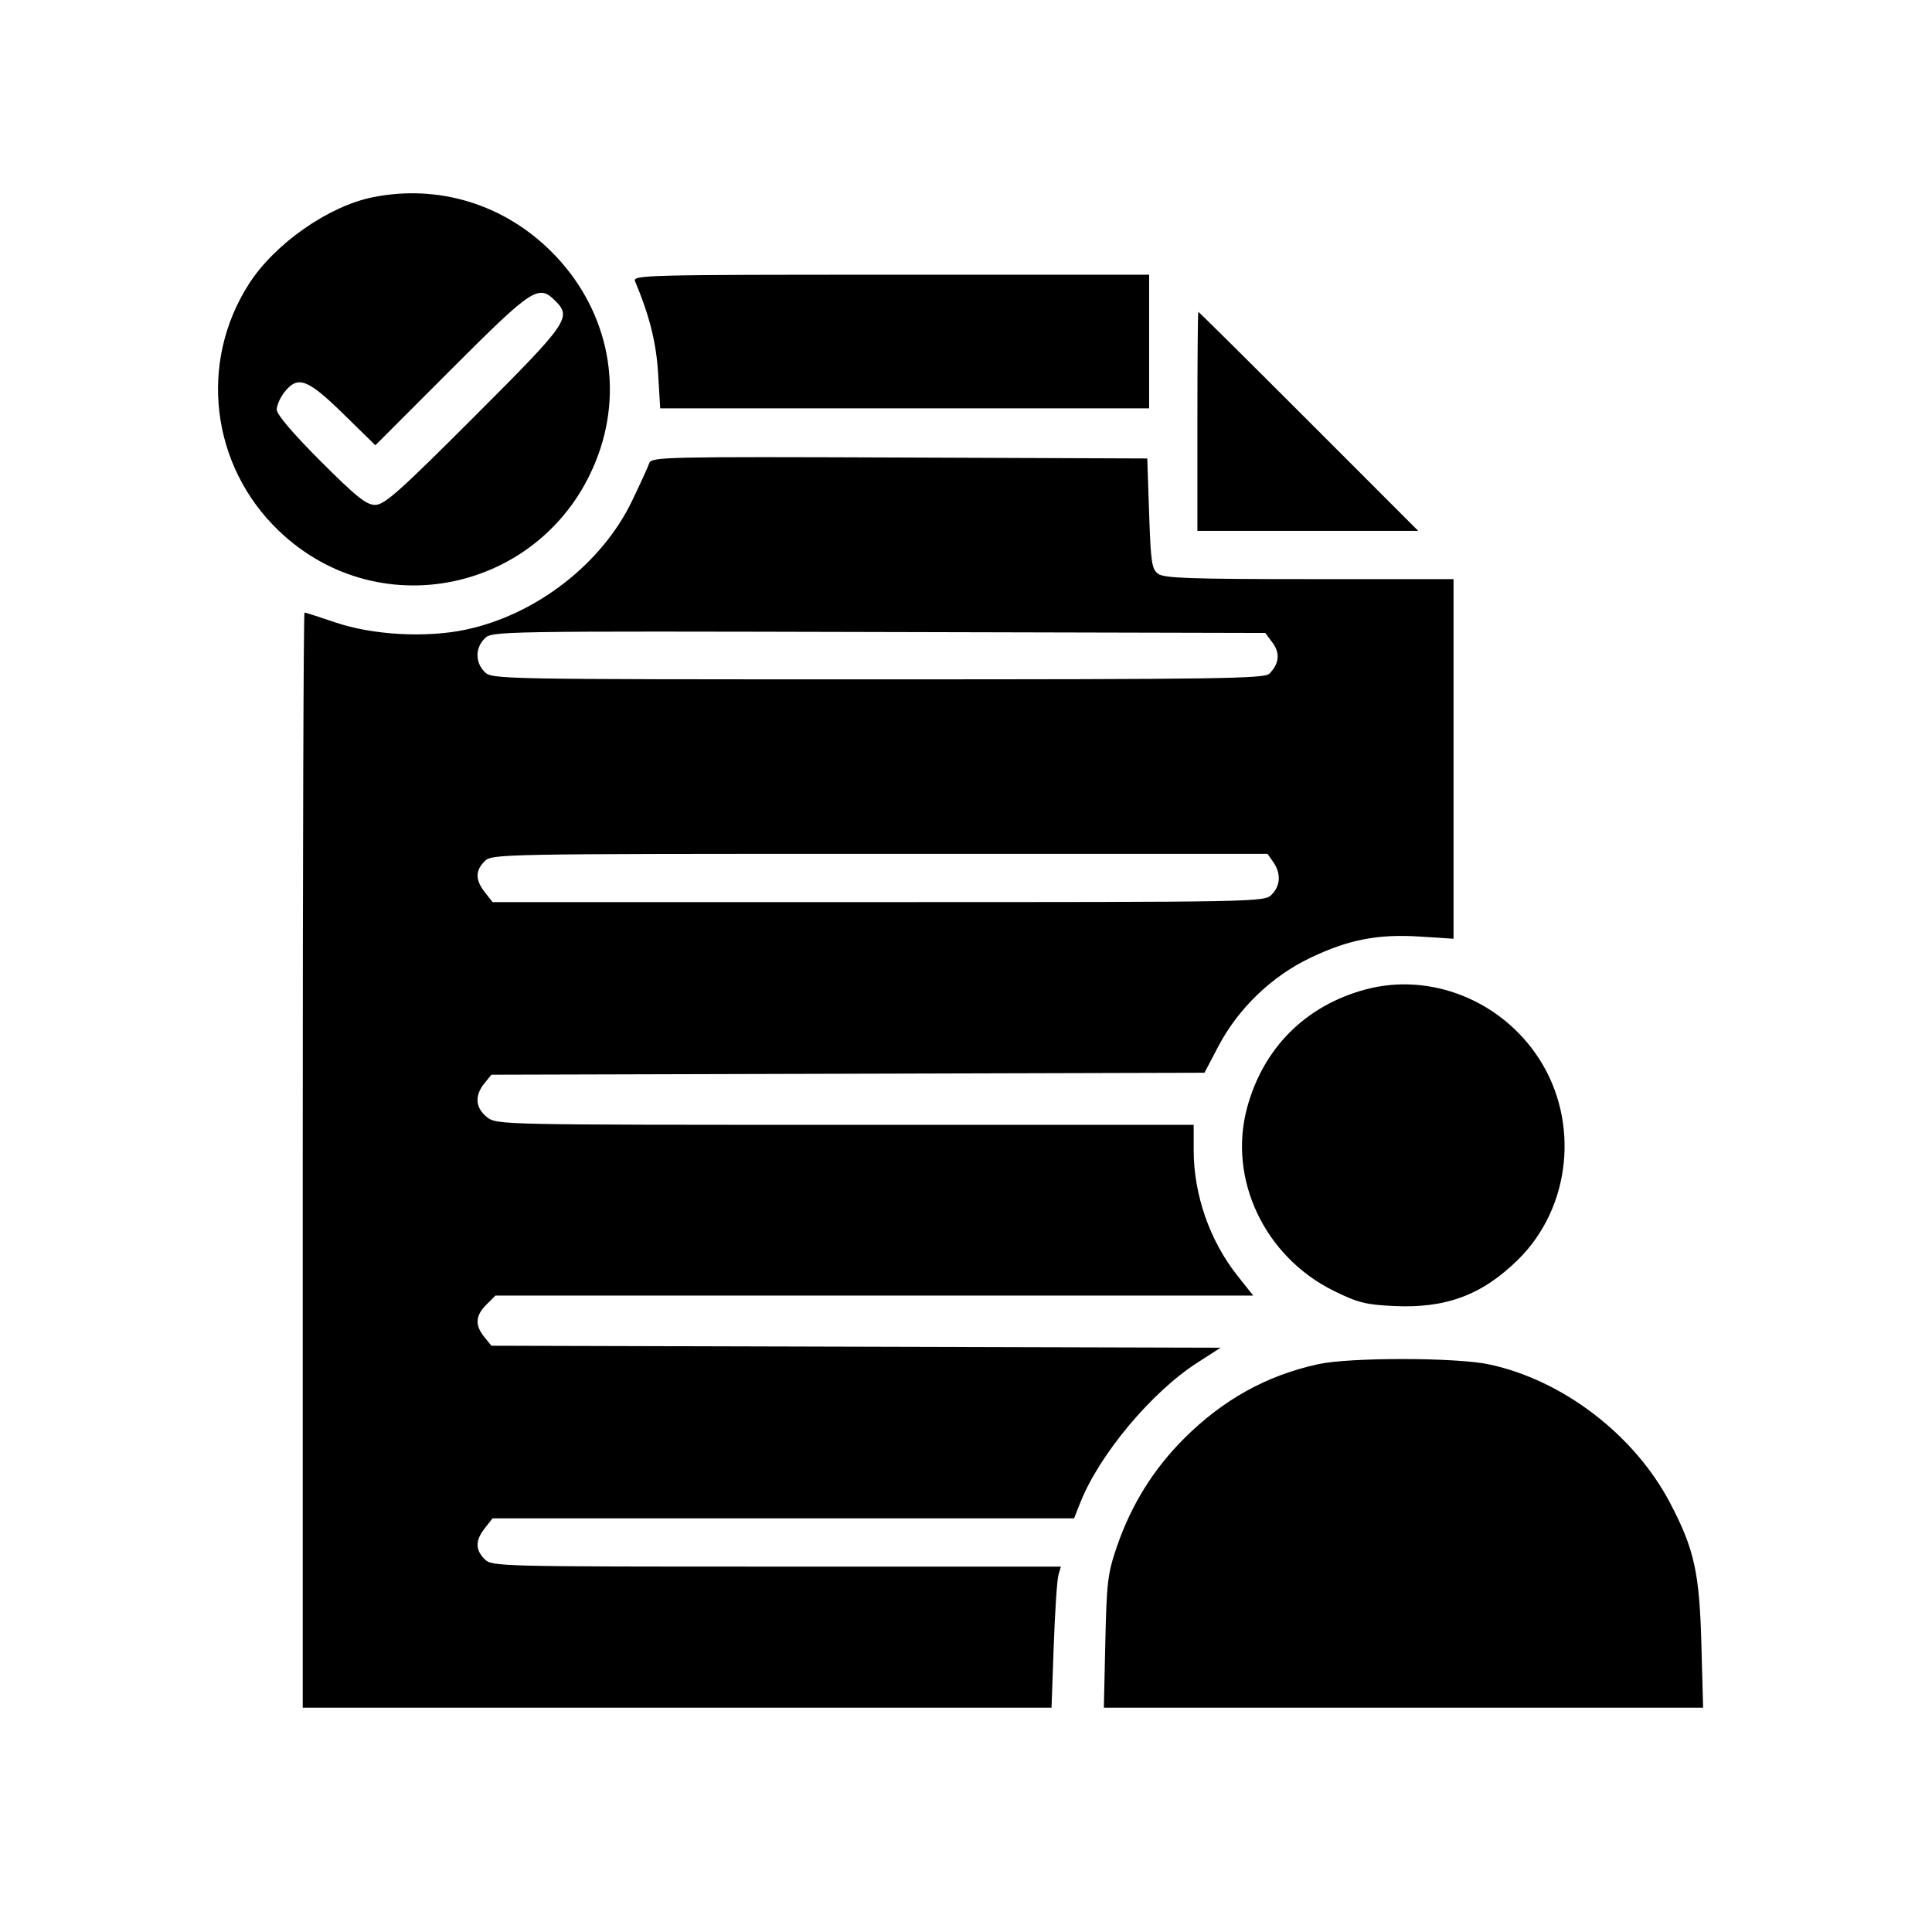 <svg xmlns="http://www.w3.org/2000/svg" xmlns:xlink="http://www.w3.org/1999/xlink" width="1080" zoomAndPan="magnify" viewBox="0 0 810 817.92" height="1080" preserveAspectRatio="xMidYMid meet" version="1.2"><g id="779732b724"><path style=" stroke:none;fill-rule:evenodd;fill:currentColor;fill-opacity:1;" d="M 154.148 83.438 C 135.27 87.141 112.379 103.109 101.41 120.23 C 80.051 153.57 85.301 197.082 114 224.641 C 157.488 266.398 228.633 249.492 249.328 192.48 C 260.215 162.48 252.711 129.793 229.629 106.691 C 209.457 86.496 181.875 78 154.148 83.438 M 264.891 119.051 C 271.039 133.727 273.879 145.094 274.66 158.195 L 275.535 172.879 L 482.527 172.879 L 482.527 116.301 L 373.133 116.301 C 269.555 116.301 263.797 116.445 264.891 119.051 M 187.105 156.332 L 154.961 188.508 L 141.355 175.191 C 126.211 160.375 122.086 158.855 116.453 166.02 C 114.664 168.297 113.195 171.621 113.195 173.41 C 113.195 175.469 120.012 183.477 131.734 195.203 C 146.973 210.438 151.094 213.742 154.879 213.742 C 158.797 213.742 165.078 208.152 196.848 176.379 C 236.746 136.48 238.184 134.418 231.066 127.301 C 224.02 120.254 221.477 121.93 187.105 156.332 M 502.961 178.379 L 502.961 224.742 L 596.449 224.742 L 550.109 178.379 C 524.621 152.879 503.582 132.016 503.363 132.016 C 503.141 132.016 502.961 152.879 502.961 178.379 M 270.918 196.051 C 270.414 197.566 267.102 204.82 263.562 212.168 C 250.758 238.746 222.949 260.258 193.238 266.562 C 176.406 270.137 153.785 268.871 137.918 263.473 C 131.199 261.188 125.363 259.316 124.949 259.316 C 124.539 259.316 124.199 363.633 124.199 491.133 L 124.199 722.945 L 441.207 722.945 L 442.148 696.621 C 442.664 682.145 443.555 668.707 444.133 666.762 L 445.176 663.227 L 324.766 663.227 C 206.445 663.227 204.297 663.172 201.207 660.082 C 197.191 656.066 197.227 652.141 201.32 646.934 L 204.578 642.793 L 450.754 642.793 L 453.398 636.113 C 461.418 615.859 483.48 589.445 502.762 577.016 L 512.785 570.559 L 204.074 569.715 L 201.066 566.004 C 197.035 561.02 197.285 556.988 201.922 552.355 L 205.781 548.496 L 526.609 548.496 L 520.047 540.246 C 508.207 525.355 501.387 505.852 501.387 486.875 L 501.387 476.203 L 353.867 476.203 C 207.004 476.203 206.328 476.188 202.207 472.945 C 197.297 469.086 196.879 463.867 201.066 458.695 L 204.074 454.984 L 355.016 454.57 L 505.953 454.152 L 511.844 442.949 C 520.238 426.973 534.316 413.398 550.582 405.594 C 566.945 397.746 579.328 395.34 597.363 396.508 L 611.402 397.418 L 611.402 245.172 L 550.406 245.172 C 500.273 245.172 488.871 244.777 486.363 242.945 C 483.648 240.965 483.227 238.148 482.527 217.406 L 481.742 194.094 L 376.789 193.691 C 277.867 193.312 271.789 193.445 270.922 196.051 M 201.215 270.312 C 197.188 274.34 197.188 280.441 201.207 284.465 C 204.309 287.566 206.445 287.605 367.688 287.605 C 511.066 287.605 531.312 287.316 533.391 285.242 C 537.605 281.023 538.082 276.52 534.781 272.094 L 531.695 267.961 L 368.031 267.562 C 206.062 267.164 204.332 267.195 201.215 270.312 M 201.207 364.617 C 197.191 368.633 197.227 372.555 201.32 377.762 L 204.578 381.906 L 367.914 381.906 C 529.152 381.906 531.289 381.863 534.391 378.762 C 538.16 374.992 538.426 369.73 535.086 364.969 L 532.641 361.473 L 368.496 361.473 C 206.445 361.473 204.309 361.516 201.207 364.617 M 574.098 418.902 C 548.727 425.734 530.75 443.742 523.957 469.129 C 515.898 499.25 531.434 532.016 560.609 546.434 C 570.859 551.5 574.184 552.344 586.156 552.914 C 608.227 553.969 623.562 548.23 638.77 533.223 C 661.098 511.184 664.875 474.91 647.617 448.207 C 631.637 423.484 601.578 411.504 574.098 418.902 M 554.035 577.539 C 532.168 582.355 513.848 592.516 497.352 608.98 C 484.387 621.918 475.023 636.957 468.945 654.582 C 464.992 666.051 464.555 669.602 463.988 695.051 L 463.363 722.945 L 717.059 722.945 L 716.32 695.836 C 715.504 665.742 713.328 655.91 703.188 636.484 C 688.059 607.516 657.66 584.223 626.332 577.594 C 612.32 574.633 567.402 574.598 554.035 577.539 "/></g></svg>
